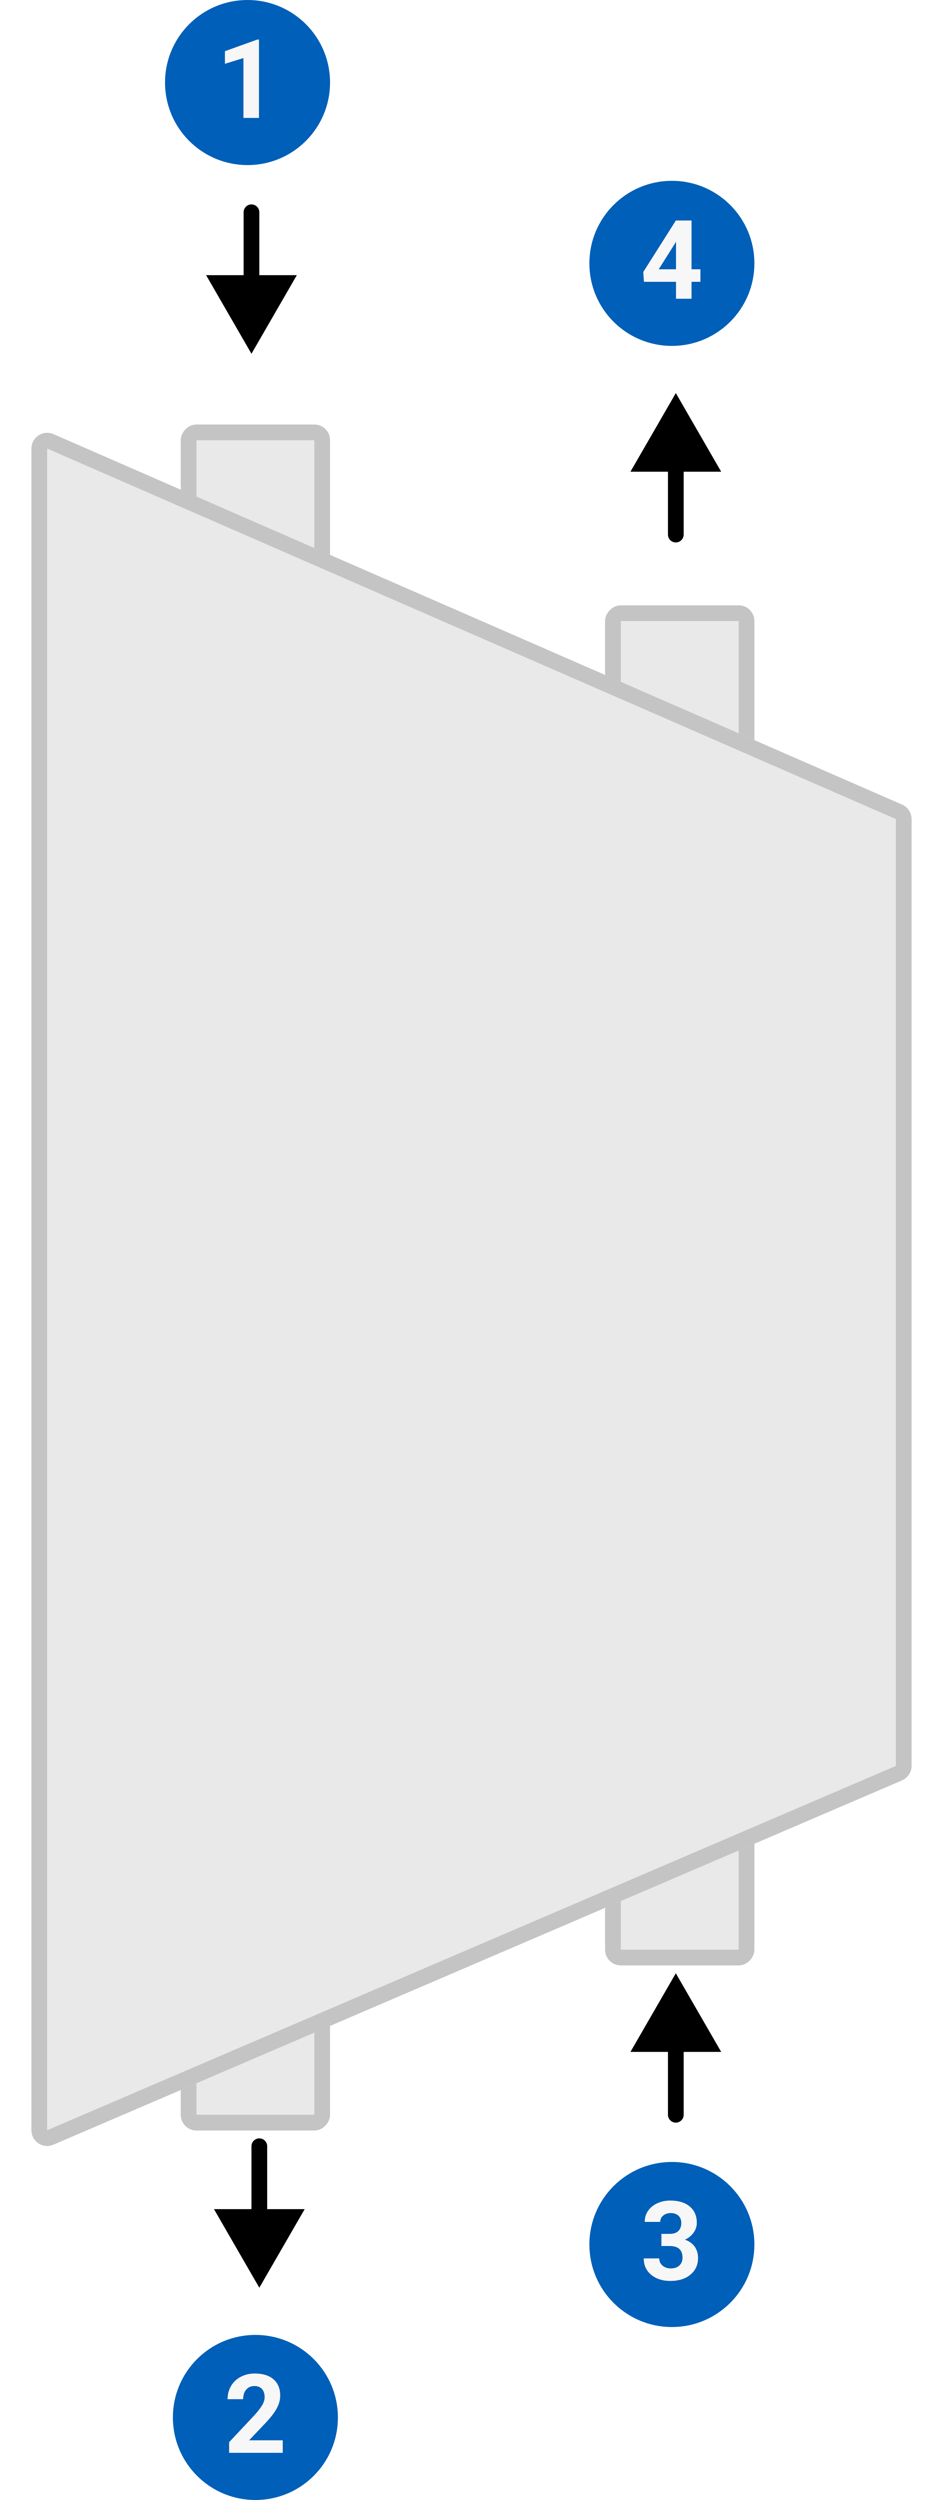 <svg width="120" height="318" viewBox="0 0 120 318" fill="none" xmlns="http://www.w3.org/2000/svg">
<g filter="url(#filter0_d)">
<rect width="19" height="217" rx="2" transform="matrix(-1 0 0 1 42 50)" fill="#E9E9E9"/>
<rect x="-1" y="1" width="17" height="215" rx="1" transform="matrix(-1 0 0 1 40 50)" stroke="#C4C4C4" stroke-width="2"/>
</g>
<g filter="url(#filter1_d)">
<rect width="19" height="173" rx="2" transform="matrix(-1 0 0 1 96 73)" fill="#E9E9E9"/>
<rect x="-1" y="1" width="17" height="171" rx="1" transform="matrix(-1 0 0 1 94 73)" stroke="#C4C4C4" stroke-width="2"/>
</g>
<g filter="url(#filter2_d)">
<path d="M116 164.51L116 220.624C116 221.423 115.523 222.146 114.789 222.462L6.789 268.803C5.469 269.37 4 268.402 4 266.965L4 53.055C4 51.613 5.479 50.645 6.8 51.222L114.8 98.35C115.529 98.669 116 99.388 116 100.184L116 164.51Z" fill="#E9E9E9"/>
<path d="M115 164.51L115 220.624C115 221.024 114.762 221.385 114.394 221.543L6.394 267.884C5.734 268.168 5 267.684 5 266.965L5 53.055C5 52.334 5.739 51.85 6.4 52.138L114.4 99.267C114.764 99.426 115 99.786 115 100.184L115 164.51Z" stroke="#C4C4C4" stroke-width="2"/>
</g>
<path d="M32 45L37.773 35H26.227L32 45ZM33 27C33 26.448 32.552 26 32 26C31.448 26 31 26.448 31 27H33ZM33 36V27H31V36H33Z" fill="black"/>
<circle cx="31.5" cy="10.5" r="10.5" fill="#005FB8"/>
<path d="M32.956 15H30.98V7.385L28.622 8.116V6.51L32.744 5.033H32.956V15Z" fill="#F7F7F7"/>
<path d="M86 50L91.773 60H80.227L86 50ZM87 68C87 68.552 86.552 69 86 69C85.448 69 85 68.552 85 68H87ZM87 59V68H85V59H87Z" fill="black"/>
<circle cx="85.5" cy="33.5" r="10.5" fill="#005FB8"/>
<path d="M88.002 34.254H89.13V35.847H88.002V38H86.026V35.847H81.945L81.856 34.602L86.006 28.047H88.002V34.254ZM83.825 34.254H86.026V30.74L85.897 30.966L83.825 34.254Z" fill="#F7F7F7"/>
<path d="M33 291L38.773 281H27.227L33 291ZM34 273C34 272.448 33.552 272 33 272C32.448 272 32 272.448 32 273H34ZM34 282V273H32V282H34Z" fill="black"/>
<circle r="10.5" transform="matrix(1 0 0 -1 32.5 307.5)" fill="#005FB8"/>
<path d="M35.98 312H29.157V310.646L32.377 307.215C32.819 306.732 33.145 306.31 33.355 305.95C33.569 305.59 33.676 305.248 33.676 304.925C33.676 304.483 33.564 304.136 33.341 303.886C33.117 303.631 32.798 303.503 32.384 303.503C31.937 303.503 31.584 303.658 31.324 303.968C31.069 304.273 30.941 304.676 30.941 305.178H28.959C28.959 304.572 29.102 304.018 29.39 303.517C29.681 303.015 30.091 302.623 30.62 302.341C31.149 302.054 31.748 301.91 32.418 301.91C33.443 301.91 34.239 302.156 34.804 302.648C35.373 303.141 35.658 303.836 35.658 304.733C35.658 305.226 35.531 305.727 35.275 306.237C35.02 306.748 34.583 307.342 33.963 308.021L31.7 310.407H35.98V312Z" fill="#F7F7F7"/>
<path d="M86 251L91.773 261H80.227L86 251ZM87 269C87 269.552 86.552 270 86 270C85.448 270 85 269.552 85 269H87ZM87 260V269H85V260H87Z" fill="black"/>
<circle r="10.5" transform="matrix(1 0 0 -1 85.5 285.5)" fill="#005FB8"/>
<path d="M84.167 284.148H85.22C85.721 284.148 86.092 284.023 86.334 283.772C86.576 283.522 86.696 283.189 86.696 282.774C86.696 282.373 86.576 282.061 86.334 281.838C86.097 281.615 85.769 281.503 85.35 281.503C84.971 281.503 84.655 281.608 84.399 281.817C84.144 282.022 84.017 282.291 84.017 282.624H82.041C82.041 282.104 82.18 281.64 82.458 281.229C82.741 280.815 83.132 280.491 83.634 280.259C84.14 280.026 84.696 279.91 85.302 279.91C86.355 279.91 87.179 280.163 87.776 280.669C88.373 281.17 88.672 281.863 88.672 282.747C88.672 283.203 88.533 283.622 88.255 284.005C87.977 284.388 87.612 284.682 87.161 284.887C87.722 285.087 88.139 285.388 88.412 285.789C88.69 286.19 88.829 286.664 88.829 287.211C88.829 288.095 88.505 288.804 87.858 289.337C87.216 289.87 86.364 290.137 85.302 290.137C84.308 290.137 83.495 289.875 82.861 289.351C82.232 288.826 81.918 288.134 81.918 287.272H83.894C83.894 287.646 84.033 287.951 84.311 288.188C84.593 288.425 84.939 288.544 85.35 288.544C85.819 288.544 86.186 288.421 86.45 288.175C86.719 287.924 86.853 287.594 86.853 287.184C86.853 286.19 86.307 285.693 85.213 285.693H84.167V284.148Z" fill="#F7F7F7"/>
<defs>
<filter id="filter0_d" x="19" y="50" width="27" height="225" filterUnits="userSpaceOnUse" color-interpolation-filters="sRGB">
<feFlood flood-opacity="0" result="BackgroundImageFix"/>
<feColorMatrix in="SourceAlpha" type="matrix" values="0 0 0 0 0 0 0 0 0 0 0 0 0 0 0 0 0 0 127 0" result="hardAlpha"/>
<feOffset dy="4"/>
<feGaussianBlur stdDeviation="2"/>
<feComposite in2="hardAlpha" operator="out"/>
<feColorMatrix type="matrix" values="0 0 0 0 0 0 0 0 0 0 0 0 0 0 0 0 0 0 0.04 0"/>
<feBlend mode="normal" in2="BackgroundImageFix" result="effect1_dropShadow"/>
<feBlend mode="normal" in="SourceGraphic" in2="effect1_dropShadow" result="shape"/>
</filter>
<filter id="filter1_d" x="73" y="73" width="27" height="181" filterUnits="userSpaceOnUse" color-interpolation-filters="sRGB">
<feFlood flood-opacity="0" result="BackgroundImageFix"/>
<feColorMatrix in="SourceAlpha" type="matrix" values="0 0 0 0 0 0 0 0 0 0 0 0 0 0 0 0 0 0 127 0" result="hardAlpha"/>
<feOffset dy="4"/>
<feGaussianBlur stdDeviation="2"/>
<feComposite in2="hardAlpha" operator="out"/>
<feColorMatrix type="matrix" values="0 0 0 0 0 0 0 0 0 0 0 0 0 0 0 0 0 0 0.04 0"/>
<feBlend mode="normal" in2="BackgroundImageFix" result="effect1_dropShadow"/>
<feBlend mode="normal" in="SourceGraphic" in2="effect1_dropShadow" result="shape"/>
</filter>
<filter id="filter2_d" x="0" y="51.053" width="120" height="225.915" filterUnits="userSpaceOnUse" color-interpolation-filters="sRGB">
<feFlood flood-opacity="0" result="BackgroundImageFix"/>
<feColorMatrix in="SourceAlpha" type="matrix" values="0 0 0 0 0 0 0 0 0 0 0 0 0 0 0 0 0 0 127 0" result="hardAlpha"/>
<feOffset dy="4"/>
<feGaussianBlur stdDeviation="2"/>
<feComposite in2="hardAlpha" operator="out"/>
<feColorMatrix type="matrix" values="0 0 0 0 0 0 0 0 0 0 0 0 0 0 0 0 0 0 0.04 0"/>
<feBlend mode="normal" in2="BackgroundImageFix" result="effect1_dropShadow"/>
<feBlend mode="normal" in="SourceGraphic" in2="effect1_dropShadow" result="shape"/>
</filter>
</defs>
</svg>
